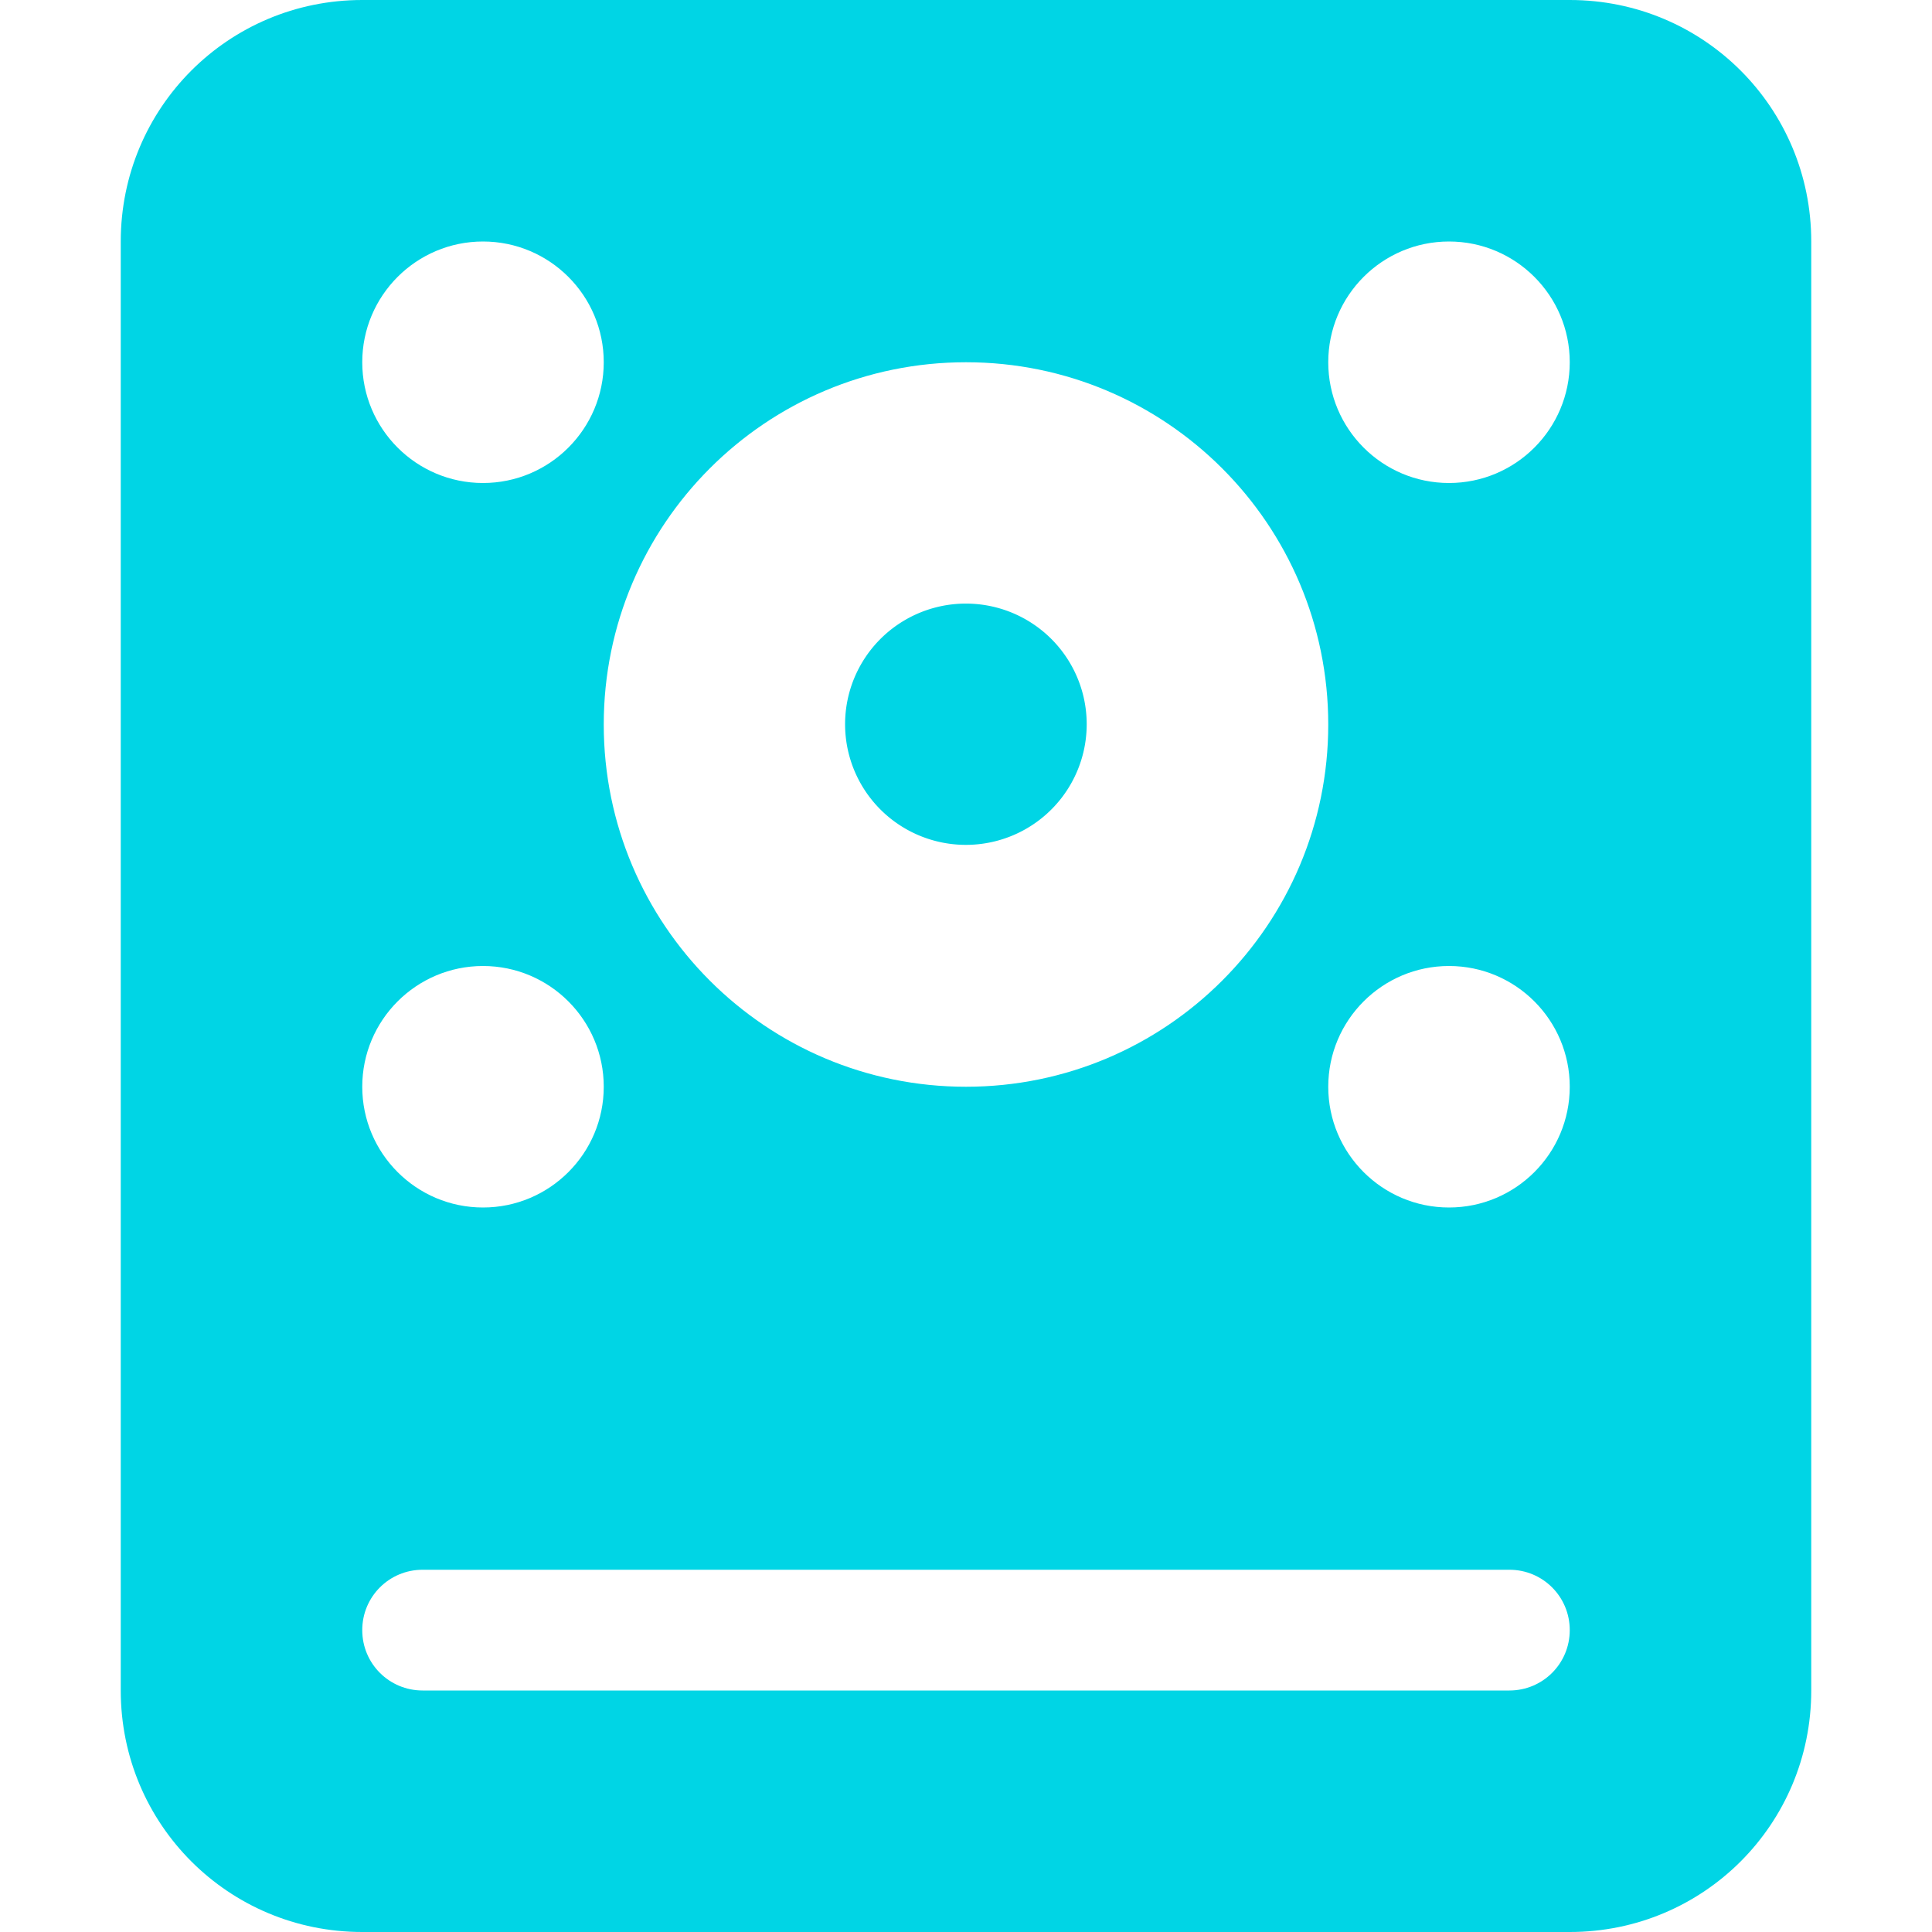 <svg xmlns="http://www.w3.org/2000/svg" viewBox="0 0 16 16" style="enable-background:new 0 0 32 32">
 <path d="m 3 0 c -1.108 0 -2 0.892 -2 2 l 0 12 c 0 1.108 0.892 2 2 2 l 10 0 c 1.108 0 2 -0.892 2 -2 l 0 -12 c 0 -1.108 -0.892 -2 -2 -2 z m 1 2 c 0.552 0 1 0.448 1 1 0 0.552 -0.448 1 -1 1 -0.552 0 -1 -0.448 -1 -1 0 -0.552 0.448 -1 1 -1 z m 8 0 c 0.552 0 1 0.448 1 1 0 0.552 -0.448 1 -1 1 c -0.552 0 -1 -0.448 -1 -1 0 -0.552 0.448 -1 1 -1 z m -4 1 c 1.657 0 3 1.343 3 3 0 1.657 -1.343 3 -3 3 -1.657 0 -3 -1.343 -3 -3 0 -1.657 1.343 -3 3 -3 z m -4 5 c 0.552 0 1 0.448 1 1 0 0.552 -0.448 1 -1 1 -0.552 0 -1 -0.448 -1 -1 0 -0.552 0.448 -1 1 -1 z m 8 0 c 0.552 0 1 0.448 1 1 0 0.552 -0.448 1 -1 1 -0.552 0 -1 -0.448 -1 -1 0 -0.552 0.448 -1 1 -1 z m -8.5 5 9 0 c 0.277 0 0.5 0.223 0.5 0.5 0 0.277 -0.223 0.5 -0.5 0.5 l -9 0 c -0.277 0 -0.5 -0.223 -0.5 -0.5 0 -0.277 0.223 -0.5 0.5 -0.5 z" style="fill:#00d5e5;fill-opacity:1;stroke:none"/>
 <path transform="matrix(0.512,0,0,0.413,10.831,3.54)" d="m -3.577 5.951 a 1.954 2.419 0 1 1 -3.908 0 1.954 2.419 0 1 1 3.908 0 z" style="fill:#00d5e5;fill-opacity:1;stroke:none"/>
</svg>
